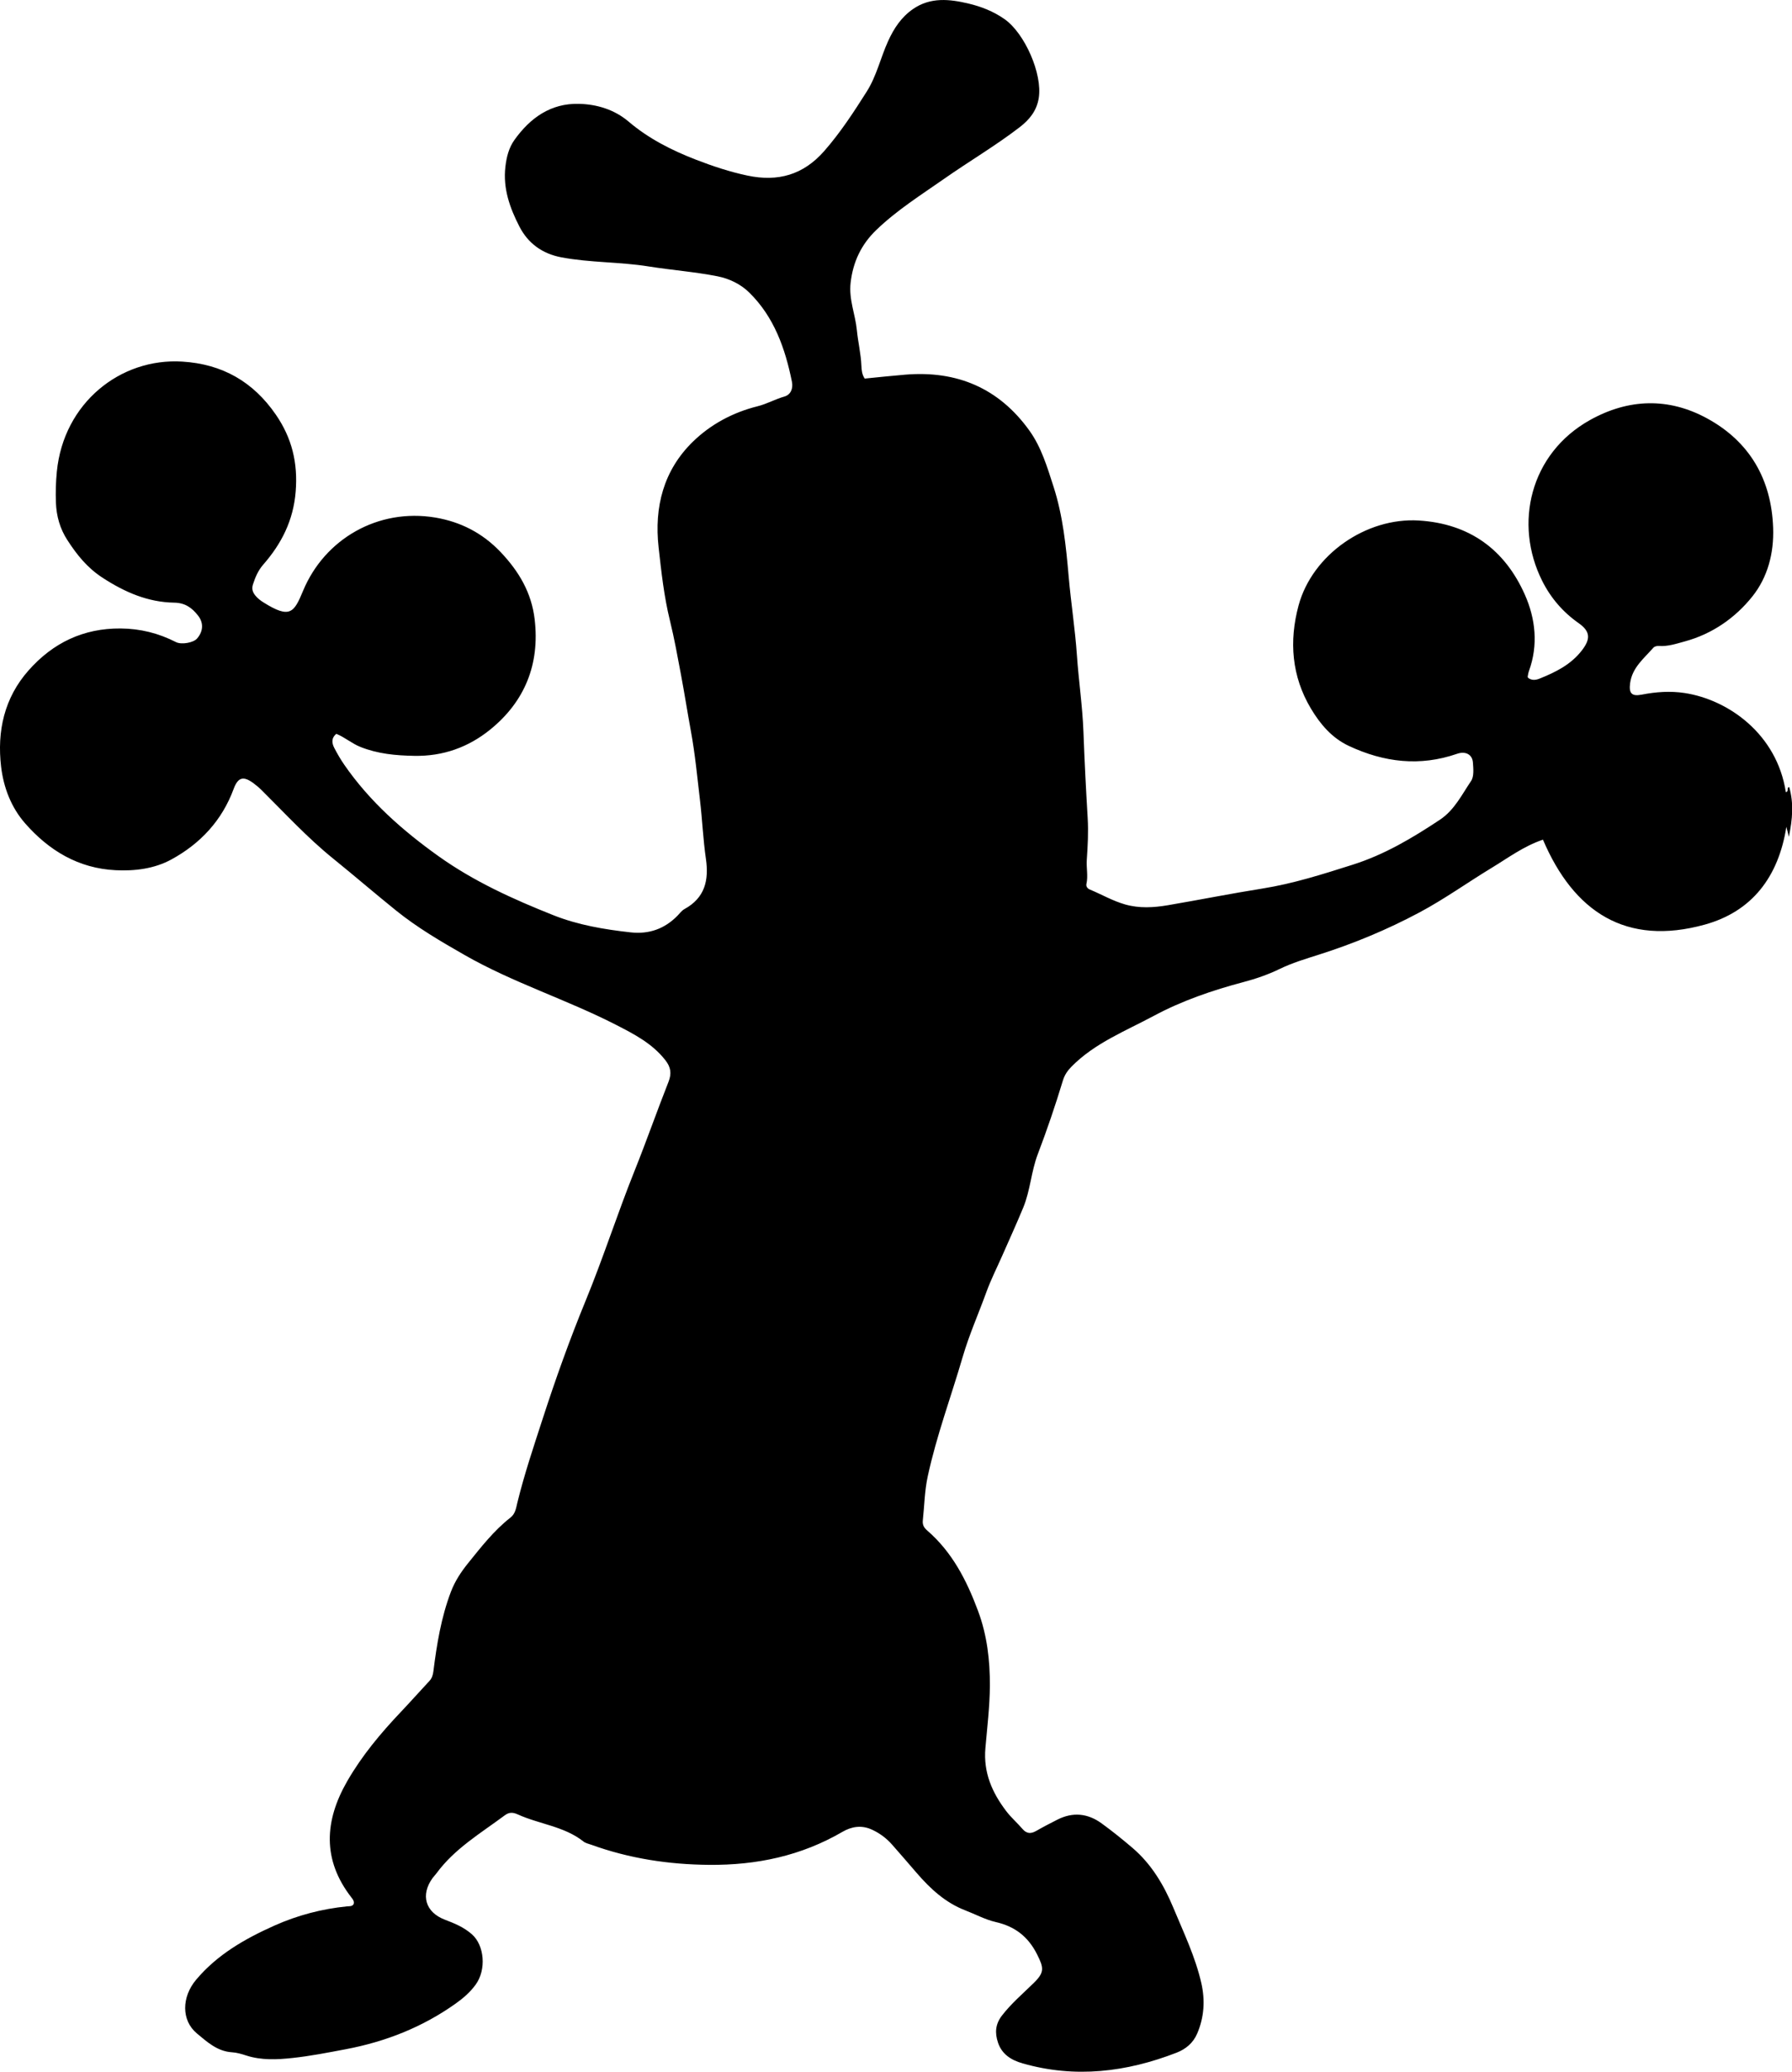 <?xml version="1.0" encoding="utf-8"?>
<!-- Generator: Adobe Illustrator 24.0.2, SVG Export Plug-In . SVG Version: 6.00 Build 0)  -->
<svg version="1.1" id="Layer_1" xmlns="http://www.w3.org/2000/svg" xmlns:xlink="http://www.w3.org/1999/xlink" x="0px" y="0px"
	 viewBox="0 0 745.17 861.3" style="enable-background:new 0 0 745.17 861.3;" xml:space="preserve">
<g>
	<path d="M147.03,791.66c0.4-1.14-0.25-1.96-0.85-2.73c-12.27-15.73-11.25-32-1.77-48.46c6.1-10.59,13.9-19.91,22.29-28.76
		c4.01-4.23,7.88-8.59,11.85-12.85c1.09-1.17,1.47-2.49,1.67-4.04c1.41-11.22,3.21-22.33,7.27-33.02c1.71-4.49,4.24-8.3,7.13-11.89
		c5.43-6.73,10.76-13.6,17.64-18.98c2.08-1.62,2.34-4.03,2.87-6.19c2.89-11.81,6.77-23.31,10.52-34.86
		c5.38-16.6,11.25-32.99,17.89-49.15c7.33-17.82,13.2-36.21,20.38-54.1c4.89-12.19,9.23-24.61,14.05-36.83
		c1.39-3.53,0.99-6.14-1.36-9.12c-5.45-6.92-12.94-10.76-20.5-14.64c-20.58-10.54-42.82-17.49-62.95-29.02
		c-9.82-5.62-19.55-11.29-28.43-18.45c-8.8-7.09-17.35-14.47-26.11-21.55c-10.8-8.72-20.07-18.83-29.83-28.52
		c-1.06-1.05-2.21-2.01-3.41-2.9c-4.17-3.07-6.4-2.53-8.23,2.41c-4.85,13.14-13.86,22.74-25.87,29.3
		c-7.06,3.86-15.21,4.88-23.26,4.47c-15.39-0.78-27.6-8.12-37.54-19.44c-5.87-6.69-9-14.99-10.02-23.58
		c-1.74-14.74,1.29-28.62,11.45-40.08c10.1-11.4,22.73-17.51,38.22-17.4c8.18,0.06,15.79,1.96,23.03,5.66
		c2.29,1.17,7.23,0.28,8.75-1.44c2.58-2.93,2.87-6.48,0.46-9.56c-2.49-3.18-5.3-5.32-9.94-5.39c-10.92-0.18-20.46-4.31-29.71-10.31
		c-6.48-4.2-10.75-9.59-14.72-15.72c-3.07-4.74-4.53-9.95-4.74-15.5c-0.17-4.32-0.05-8.63,0.38-12.97
		c2.81-28.5,26.42-47.34,52.2-45.72c16.63,1.04,29.43,8.35,38.86,22.05c6.7,9.73,9.22,20.09,8.25,32.03
		c-0.97,11.97-5.87,21.6-13.43,30.26c-2.18,2.49-3.34,5.24-4.32,8.26c-0.59,1.82-0.19,3.2,0.94,4.61c0.96,1.2,2.14,2.1,3.41,2.9
		c11.05,6.93,12.7,4.28,16.47-4.8c8.97-21.6,31.22-34.44,54.98-30.47c10.37,1.74,19.56,6.32,27.22,14.4
		c7.67,8.09,12.82,16.94,14.11,27.9c2.2,18.66-4.09,34.26-18.62,45.96c-8.98,7.23-19.48,11.04-31.46,10.81
		c-7.75-0.14-15.15-0.82-22.41-3.72c-3.58-1.43-6.46-4.02-9.99-5.43c-2.2,1.86-1.84,3.95-0.79,5.96c1.23,2.35,2.57,4.68,4.08,6.86
		c10.55,15.28,24.23,27.35,39.23,38.06c14.74,10.52,31.13,17.92,47.81,24.55c10.2,4.05,21.13,5.9,32.09,7.11
		c7.62,0.84,14.09-1.46,19.45-6.93c0.93-0.95,1.76-2.13,2.89-2.75c8.51-4.66,10.23-11.95,8.93-20.92
		c-1.17-8.06-1.5-16.24-2.46-24.34c-1.13-9.57-2.03-19.17-3.77-28.66c-1.44-7.85-2.67-15.73-4.14-23.57
		c-1.41-7.5-2.76-15.03-4.58-22.43c-2.47-10.04-3.58-20.27-4.72-30.49c-1.86-16.73,2.02-31.98,14.27-43.92
		c7.41-7.23,16.67-12.17,26.86-14.71c3.91-0.97,7.36-2.97,11.22-4.06c2.56-0.73,3.66-3.31,3.1-6.1c-2.8-13.89-7.42-27-17.79-37.16
		c-3.53-3.46-8.2-5.74-13.15-6.72c-9.48-1.87-19.15-2.58-28.67-4.1c-12.01-1.92-24.22-1.53-36.2-3.77
		c-8.04-1.5-13.94-5.87-17.5-12.78c-3.96-7.68-6.91-15.83-5.85-24.89c0.48-4.07,1.42-7.87,3.79-11.19
		c6.55-9.15,15.06-15.23,26.7-14.97c7.56,0.16,14.88,2.4,20.74,7.38c8.38,7.13,17.99,11.96,28.07,15.86
		c6.93,2.68,14.02,5.04,21.37,6.59c12.65,2.67,23.18-0.26,31.9-10.19c6.74-7.69,12.26-16.17,17.69-24.74
		c4.13-6.51,5.76-14.14,8.94-21.09c2.41-5.25,5.42-9.83,10.27-13.2c7.33-5.09,15.33-4.14,23.11-2.3c5.24,1.24,10.38,3.23,15.01,6.49
		c8.36,5.88,15.81,22.74,14.2,32.79c-0.86,5.37-3.92,9.04-7.99,12.17c-10.05,7.72-20.99,14.15-31.36,21.41
		c-9.68,6.77-19.73,13.09-28.27,21.34c-6.15,5.94-9.63,13.15-10.62,21.92c-0.78,6.93,1.96,13.07,2.6,19.64
		c0.48,4.94,1.69,9.82,1.89,14.84c0.07,1.76,0.25,3.64,1.37,5.31c5.71-0.56,11.3-1.17,16.9-1.63c21.47-1.77,38.9,5.59,51.58,23.24
		c5.01,6.98,7.41,15.17,10.02,23.24c3.95,12.21,5.22,24.88,6.33,37.55c0.95,10.91,2.67,21.75,3.42,32.65
		c0.73,10.61,2.31,21.12,2.71,31.78c0.44,11.94,1.05,23.89,1.76,35.83c0.35,5.83,0.03,11.66-0.37,17.45
		c-0.23,3.33,0.6,6.64-0.14,9.94c-0.24,1.05,0.38,1.95,1.42,2.38c4.9,2.03,9.5,4.73,14.67,6.2c5.94,1.69,11.86,1.32,17.77,0.32
		c13.13-2.23,26.19-4.85,39.35-6.94c12.87-2.05,25.13-5.98,37.52-9.91c13.27-4.21,24.82-11.11,36.22-18.67
		c6.07-4.02,9.13-10.43,12.99-16.13c1.28-1.88,0.95-5.11,0.77-7.67c-0.24-3.39-3.11-4.84-6.58-3.64
		c-15.47,5.36-30.37,3.58-44.99-3.26c-7.16-3.35-11.98-9.15-15.8-15.54c-8-13.39-9.15-28-5.13-42.87
		c5.73-21.16,28.15-36.66,50.02-35.31c21.08,1.31,35.78,12.1,44.1,30.89c4.39,9.91,5.61,20.86,1.69,31.64
		c-0.28,0.76-0.39,1.58-0.54,2.38c-0.03,0.14,0.12,0.3,0.21,0.52c1.45,1.12,3.13,0.94,4.68,0.32c6.69-2.68,13.06-5.81,17.65-11.75
		c3.63-4.7,3.58-7.86-1.29-11.29c-6.58-4.62-11.63-10.47-15.2-17.58c-11.94-23.77-5.04-52.98,19.81-66.87
		c16.11-9.01,32.75-9.42,48.68-0.75c17.64,9.59,26.82,25.21,27.53,45.55c0.37,10.53-2.27,20.52-8.62,28.49
		c-7.16,8.97-16.71,15.62-28.13,18.72c-3.5,0.95-7.02,2.16-10.78,1.88c-0.76-0.06-1.83,0.21-2.29,0.74
		c-3.88,4.45-8.77,8.21-9.65,14.7c-0.57,4.19,0.58,5.63,4.82,4.8c5.94-1.16,11.9-1.58,17.88-0.67c18.24,2.8,38.35,17.12,42.04,41.18
		c1.4-0.08,0.15-1.9,1.41-2.09c1.93,6.68,1.39,13.32-0.14,20.67c-0.4-1.59-0.62-2.5-1.04-4.15c-3.27,20.87-14.33,35.25-33.93,40.67
		c-32.75,9.06-54.47-5.27-67.29-35.32c-8.04,2.73-14.46,7.56-21.26,11.68c-10.09,6.12-19.73,13.05-30.12,18.59
		c-13.33,7.12-27.32,12.94-41.78,17.53c-5.53,1.76-11.09,3.41-16.38,5.98c-4.75,2.31-9.85,4.07-14.97,5.42
		c-12.92,3.42-25.65,7.79-37.29,14.04c-11.75,6.31-24.55,11.28-34.24,21.12c-1.68,1.71-2.87,3.44-3.59,5.8
		c-3.13,10.34-6.61,20.56-10.46,30.66c-2.72,7.15-3.08,15.02-6.02,22.13c-2.78,6.73-5.81,13.35-8.74,20.02
		c-2.21,5.02-4.71,9.94-6.58,15.08c-3.26,9.01-7.17,17.76-9.87,27.01c-4.83,16.55-10.87,32.72-14.53,49.65
		c-1.32,6.11-1.38,12.17-2.04,18.25c-0.21,1.96,0.49,3.09,1.84,4.27c10.38,8.99,16.35,20.63,21.09,33.33
		c3.82,10.22,5.01,20.71,4.95,31.29c-0.05,8.59-1.12,17.23-1.86,25.83c-0.89,10.2,2.81,18.52,8.69,26.24
		c2.01,2.64,4.57,4.85,6.73,7.37c1.74,2.03,3.51,2.08,5.71,0.82c2.88-1.66,5.85-3.19,8.81-4.69c6.42-3.26,12.63-2.62,18.35,1.53
		c4.44,3.22,8.73,6.68,12.9,10.24c7.89,6.75,13.04,15.44,16.98,24.91c4.27,10.27,9.11,20.32,11.61,31.24
		c1.64,7.18,1.2,14.21-1.71,21.01c-1.67,3.91-4.75,6.48-8.58,7.96c-20.86,8.08-42.14,10.71-64.02,4.44
		c-4.69-1.35-8.57-3.7-10.23-8.63c-1.34-4.01-1.14-7.65,1.65-11.26c3.91-5.06,8.74-9.14,13.25-13.57c4.47-4.39,4.18-6.21,1.38-11.8
		c-3.72-7.42-9.21-11.67-17.23-13.5c-4.33-0.99-8.38-3.21-12.58-4.82c-8.36-3.2-14.66-9.06-20.37-15.68
		c-3.37-3.91-6.74-7.83-10.16-11.7c-2.33-2.64-5.06-4.68-8.33-6.2c-4.4-2.04-8.58-1.26-12.27,0.89
		c-17.2,10.02-35.7,13.91-55.5,13.74c-16.87-0.15-33.15-2.64-48.97-8.36c-1.1-0.4-2.34-0.63-3.22-1.33
		c-8.05-6.37-18.35-7.2-27.32-11.27c-2.13-0.97-3.65-0.96-5.46,0.39c-9.99,7.43-20.85,13.82-28.4,24.13
		c-0.49,0.67-1.1,1.25-1.59,1.93c-5.09,7.03-3,14.2,5.07,17.29c4.03,1.54,7.88,3.09,11.29,6.09c5.16,4.54,6.13,14.68,1.51,20.99
		c-2.3,3.14-5.16,5.61-8.31,7.84c-13.8,9.8-29.09,15.82-45.71,18.96c-7.35,1.39-14.71,2.84-22.1,3.63
		c-6.35,0.68-12.97,1.03-19.33-1.06c-1.89-0.62-3.87-1.19-5.84-1.31c-6.1-0.38-10.38-4.34-14.6-7.85
		c-6.52-5.43-6.33-15.13-0.34-22.27c8.8-10.49,20.29-17.05,32.57-22.54c9.67-4.32,19.76-6.96,30.28-8.01
		C145.3,792.47,146.38,792.64,147.03,791.66z"/>
</g>
</svg>

